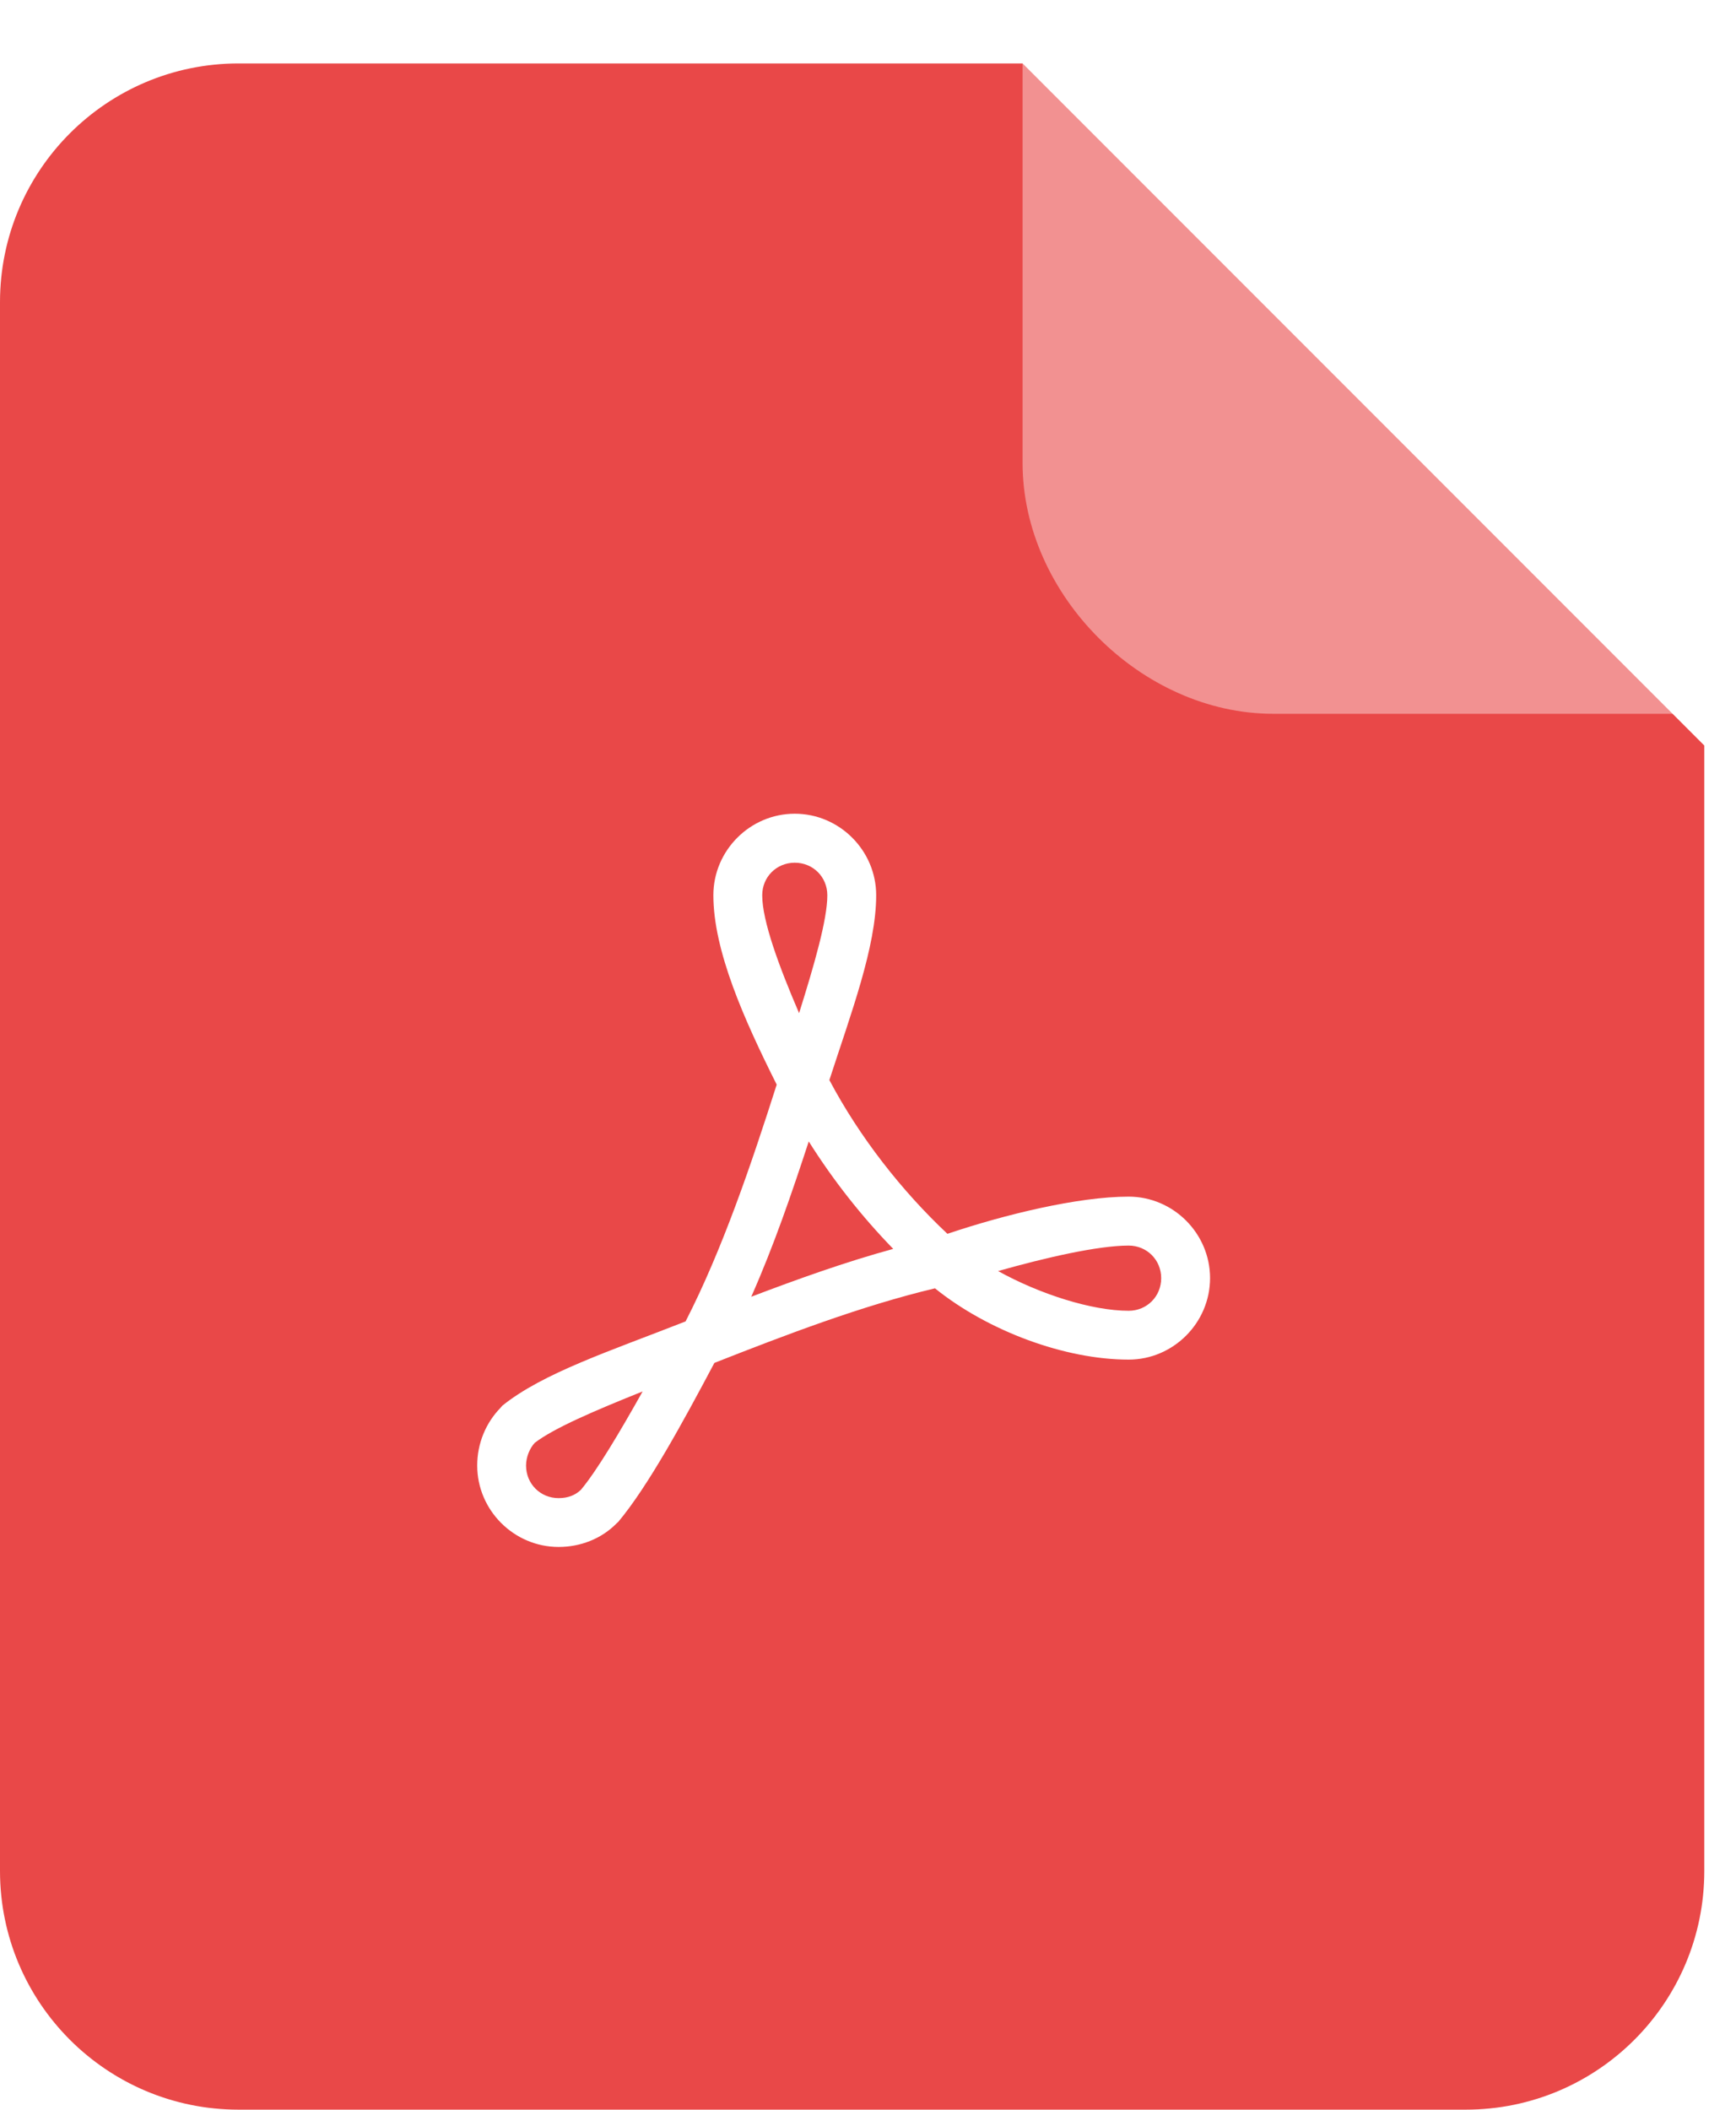 <svg xmlns="http://www.w3.org/2000/svg" xmlns:xlink="http://www.w3.org/1999/xlink" width="30.558" height="37.116" viewBox="0 0 30.558 37.116" fill="none">
<path d="M18 1.116L30 13.116L30 32.916C30 35.236 28.12 37.116 25.8 37.116L4.2 37.116C1.88 37.116 0 35.236 0 32.916L0 5.316C0 2.996 1.88 1.116 4.2 1.116L18 1.116Z"   fill="#E94848" >
</path>
<path   fill-rule="evenodd"  fill="#FFFFFF"  d="M19.867 23.92C18.751 23.92 17.395 23.421 16.458 22.666C15.174 22.971 13.844 23.479 12.575 23.978C12.024 25.016 11.406 26.151 10.881 26.777C10.873 26.785 10.864 26.793 10.855 26.8C10.587 27.073 10.217 27.216 9.833 27.216C9.047 27.216 8.4 26.57 8.4 25.783C8.4 25.395 8.552 25.032 8.812 24.766C8.822 24.754 8.832 24.742 8.843 24.73C9.556 24.156 10.74 23.769 12.068 23.248C12.717 21.982 13.225 20.482 13.672 19.082C13.1 17.941 12.557 16.728 12.557 15.75C12.557 14.963 13.203 14.316 13.99 14.316C14.776 14.316 15.423 14.963 15.423 15.75C15.423 16.658 14.979 17.83 14.599 19.002C15.131 20.006 15.872 20.951 16.677 21.707C17.672 21.372 18.972 21.053 19.867 21.053C20.653 21.053 21.3 21.7 21.3 22.486C21.3 23.273 20.653 23.92 19.867 23.92ZM14.066 17.825C13.71 16.997 13.417 16.202 13.417 15.751C13.417 15.429 13.668 15.178 13.99 15.178C14.312 15.178 14.563 15.429 14.563 15.751C14.563 16.181 14.333 16.973 14.066 17.825ZM15.723 21.972C14.873 22.205 14.043 22.503 13.224 22.814C13.62 21.921 13.937 20.995 14.236 20.082C14.668 20.768 15.172 21.406 15.723 21.972ZM19.867 23.061C19.221 23.061 18.303 22.769 17.569 22.362C18.411 22.124 19.33 21.914 19.867 21.914C20.188 21.914 20.44 22.166 20.44 22.487C20.44 22.809 20.188 23.061 19.867 23.061ZM9.26 25.784C9.26 25.633 9.324 25.482 9.412 25.385C9.749 25.125 10.48 24.813 11.312 24.48C10.908 25.2 10.508 25.872 10.227 26.209C10.132 26.301 10.005 26.357 9.833 26.357C9.512 26.357 9.26 26.106 9.26 25.784Z">
</path>
<g filter="url(#filter_60_3256)">
<path d="M30 13.116L22.412 13.116C20.093 13.116 18 11.023 18 8.704L18 1.116L30 13.116Z"   fill="#FFFFFF" fill-opacity="0.4">
</path>
</g>
<defs>
<filter id="filter_60_3256" x="17.442" y="0" width="13.116" height="13.116" filterUnits="userSpaceOnUse" color-interpolation-filters="sRGB">
<feFlood flood-opacity="0" result="feFloodId_60_3256"/>
<feColorMatrix in="SourceAlpha" type="matrix" values="0 0 0 0 0 0 0 0 0 0 0 0 0 0 0 0 0 0 127 0" result="hardAlpha_60_3256"/>
<feOffset dx="0" dy="-0.558"/>
<feGaussianBlur stdDeviation="0.279"/>
<feComposite in2="hardAlpha_60_3256" operator="out"/>
<feColorMatrix type="matrix" values="0 0 0 0 0 0 0 0 0 0 0 0 0 0 0 0 0 0 0.09 0"/>
<feBlend mode="normal" in2="feFloodId_60_3256" result="dropShadow_1_60_3256"/>
<feBlend mode="normal" in="SourceGraphic" in2="dropShadow_1_60_3256" result="shape_60_3256"/>
</filter>
</defs>
</svg>

